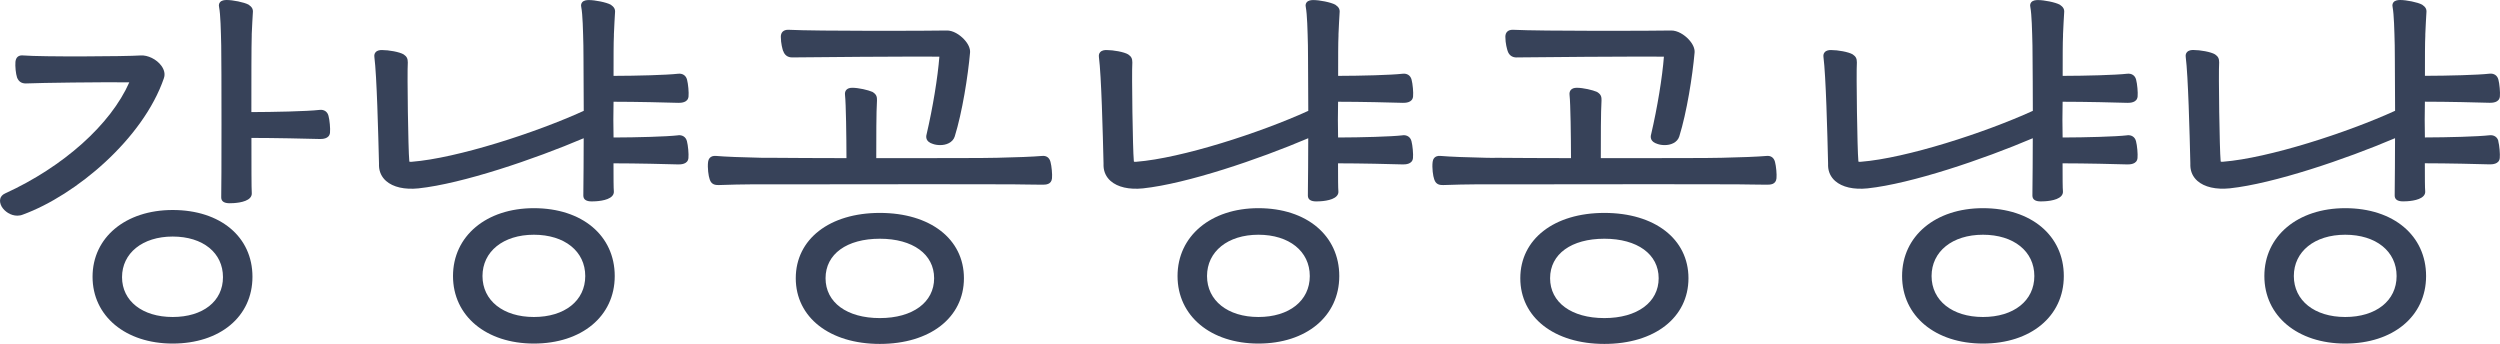 <svg width="189" height="26" viewBox="0 0 189 26" fill="none" xmlns="http://www.w3.org/2000/svg">
<path d="M24.152 8.309C23.206 8.419 20.644 8.47 19.004 8.474C19.004 5.991 19.004 3.473 19.031 2.703V2.585C19.063 1.964 19.086 1.34 19.114 0.99C19.153 0.676 19.039 0.526 18.796 0.354C18.454 0.165 17.587 0 17.14 0C16.979 0 16.748 0.02 16.626 0.177C16.575 0.244 16.52 0.361 16.563 0.534C16.673 1.104 16.697 2.29 16.724 3.438C16.752 4.624 16.752 14.277 16.724 14.921C16.724 15.216 16.936 15.365 17.36 15.365C17.634 15.365 18.556 15.338 18.902 14.96C18.996 14.858 19.043 14.732 19.035 14.603C19.008 14.265 19.008 12.501 19.008 10.427C20.734 10.427 23.233 10.482 24.179 10.509C24.36 10.509 24.901 10.509 24.948 10.03C24.98 9.723 24.921 9.067 24.834 8.757C24.756 8.443 24.497 8.266 24.156 8.309H24.152Z" fill="#374259"/>
<path d="M13.055 15.876C9.489 15.876 6.997 17.954 6.997 20.924C6.997 23.894 9.489 25.973 13.055 25.973C16.622 25.973 19.086 23.941 19.086 20.924C19.086 17.907 16.661 15.876 13.055 15.876ZM13.055 23.965C10.764 23.965 9.226 22.755 9.226 20.952C9.226 19.148 10.764 17.883 13.055 17.883C15.347 17.883 16.857 19.117 16.857 20.952C16.857 22.786 15.331 23.965 13.055 23.965Z" fill="#374259"/>
<path d="M12.388 5.913C12.498 5.618 12.428 5.28 12.192 4.962C11.835 4.479 11.176 4.157 10.631 4.192C9.501 4.27 3.144 4.306 1.767 4.192C1.414 4.153 1.206 4.318 1.167 4.671C1.139 5.021 1.194 5.571 1.288 5.854C1.402 6.156 1.618 6.309 1.943 6.309C3.132 6.258 7.586 6.203 9.775 6.223C8.37 9.409 4.8 12.607 0.378 14.627C0.154 14.729 0.064 14.882 0.029 14.992C-0.03 15.173 0.001 15.389 0.127 15.62C0.358 16.002 0.817 16.304 1.308 16.304C1.449 16.304 1.594 16.28 1.735 16.221C5.738 14.756 10.819 10.493 12.392 5.909L12.388 5.913Z" fill="#374259"/>
<path d="M51.265 10.23C50.401 10.329 48.149 10.391 46.384 10.395C46.364 9.527 46.364 8.6 46.384 7.692C48.083 7.692 50.433 7.747 51.284 7.775C51.465 7.775 52.006 7.775 52.053 7.296C52.085 6.993 52.026 6.337 51.94 6.023C51.861 5.708 51.602 5.535 51.261 5.575C50.398 5.673 48.149 5.732 46.384 5.736C46.384 4.365 46.384 3.198 46.411 2.707V2.589C46.442 1.968 46.466 1.344 46.493 0.994C46.533 0.68 46.419 0.53 46.176 0.357C45.834 0.169 44.967 0.004 44.52 0.004C44.359 0.004 44.127 0.024 44.006 0.181C43.955 0.247 43.9 0.365 43.943 0.538C44.053 1.108 44.076 2.294 44.104 3.434C44.104 3.603 44.104 3.944 44.112 4.412C44.12 5.37 44.131 6.844 44.131 8.38C40.506 10.034 34.557 11.959 31.132 12.23C30.987 12.246 30.951 12.218 30.951 12.218C30.951 12.218 30.94 12.198 30.94 12.132C30.861 11.358 30.775 5.551 30.83 4.722C30.83 4.424 30.751 4.274 30.516 4.113C30.202 3.925 29.394 3.783 28.88 3.783C28.735 3.783 28.527 3.799 28.397 3.948C28.315 4.039 28.283 4.16 28.303 4.31C28.487 5.74 28.593 10.038 28.652 12.352V12.544C28.668 12.992 28.852 13.385 29.186 13.68C29.72 14.151 30.591 14.348 31.638 14.241C34.958 13.884 40.372 12.049 44.127 10.45C44.127 12.045 44.112 13.487 44.104 14.245C44.104 14.524 44.1 14.713 44.1 14.784C44.1 15.078 44.312 15.227 44.736 15.227C45.01 15.227 45.932 15.2 46.278 14.823C46.372 14.721 46.419 14.595 46.407 14.457C46.384 14.261 46.38 13.428 46.38 12.348C48.079 12.348 50.425 12.403 51.276 12.43C51.457 12.43 51.998 12.43 52.045 11.951C52.077 11.649 52.018 10.992 51.932 10.674C51.853 10.36 51.594 10.187 51.253 10.226L51.265 10.23Z" fill="#374259"/>
<path d="M40.361 15.738C36.762 15.738 34.247 17.848 34.247 20.869C34.247 23.89 36.758 25.973 40.361 25.973C43.962 25.973 46.474 23.922 46.474 20.869C46.474 17.817 44.017 15.738 40.361 15.738ZM40.361 23.965C38.038 23.965 36.476 22.72 36.476 20.869C36.476 19.019 38.038 17.746 40.361 17.746C42.683 17.746 44.245 18.999 44.245 20.869C44.245 22.739 42.683 23.965 40.361 23.965Z" fill="#374259"/>
<path d="M66.516 16.096C62.714 16.096 60.16 18.08 60.16 21.034C60.16 23.988 62.714 26 66.516 26C70.318 26 72.873 24.004 72.873 21.034C72.873 18.064 70.318 16.096 66.516 16.096ZM66.516 24.047C64.025 24.047 62.412 22.865 62.412 21.034C62.412 19.203 64.021 18.048 66.516 18.048C69.012 18.048 70.62 19.219 70.62 21.034C70.62 22.849 69.012 24.047 66.516 24.047Z" fill="#374259"/>
<path d="M59.21 3.85C59.316 4.172 59.552 4.341 59.893 4.341C60.898 4.318 69.118 4.263 71.017 4.282C70.895 5.854 70.522 8.128 70.052 10.148C69.993 10.352 69.973 10.717 70.53 10.882C70.679 10.937 70.872 10.969 71.072 10.969C71.291 10.969 71.523 10.93 71.723 10.827C71.951 10.713 72.108 10.537 72.178 10.317C72.747 8.494 73.179 5.752 73.336 3.972C73.363 3.669 73.198 3.304 72.877 2.966C72.563 2.632 72.045 2.283 71.546 2.306C70.295 2.334 61.808 2.361 59.583 2.251C59.234 2.251 59.03 2.444 59.03 2.778C59.03 3.292 59.163 3.732 59.202 3.854L59.21 3.85Z" fill="#374259"/>
<path d="M78.766 11.79C78.146 11.845 76.784 11.9 75.38 11.928C74.709 11.955 70.436 11.955 66.245 11.955C66.245 10.497 66.245 8.443 66.3 7.598C66.3 7.362 66.3 7.158 65.967 6.954C65.641 6.804 64.903 6.636 64.433 6.636C64.225 6.636 64.076 6.691 63.981 6.797C63.895 6.895 63.864 7.024 63.883 7.182C63.958 7.838 63.989 10.372 63.993 11.955C61.761 11.955 59.752 11.939 58.571 11.931C58.072 11.931 57.707 11.931 57.566 11.928C56.146 11.9 54.772 11.845 54.16 11.79C53.654 11.735 53.552 12.081 53.532 12.234C53.474 12.686 53.564 13.322 53.65 13.55C53.78 13.982 54.113 13.99 54.329 13.99H54.341C55.039 13.963 56.299 13.935 56.934 13.935C57.605 13.935 59.041 13.935 60.85 13.935C66.253 13.927 75.297 13.919 76.514 13.935C76.863 13.935 77.283 13.943 77.695 13.951C78.091 13.959 78.48 13.963 78.79 13.963C79.049 13.963 79.484 13.963 79.531 13.483C79.562 13.185 79.504 12.552 79.417 12.238C79.335 11.916 79.1 11.751 78.77 11.79H78.766Z" fill="#374259"/>
<path d="M106.04 10.23C105.177 10.329 102.924 10.391 101.159 10.395C101.139 9.527 101.139 8.6 101.159 7.692C102.858 7.692 105.208 7.747 106.059 7.775C106.24 7.775 106.781 7.775 106.828 7.296C106.86 6.993 106.801 6.337 106.715 6.023C106.636 5.708 106.381 5.535 106.036 5.575C105.173 5.673 102.924 5.732 101.163 5.736C101.163 4.365 101.163 3.198 101.19 2.707V2.589C101.221 1.968 101.245 1.344 101.272 0.994C101.312 0.68 101.198 0.53 100.951 0.357C100.609 0.169 99.742 0.004 99.295 0.004C99.134 0.004 98.903 0.024 98.781 0.181C98.73 0.247 98.675 0.365 98.718 0.538C98.824 1.104 98.852 2.29 98.879 3.434C98.879 3.603 98.879 3.944 98.887 4.412C98.895 5.37 98.906 6.844 98.906 8.38C95.281 10.034 89.333 11.959 85.907 12.23C85.762 12.246 85.727 12.218 85.727 12.218C85.727 12.218 85.715 12.198 85.715 12.132C85.636 11.358 85.55 5.551 85.605 4.722C85.605 4.424 85.527 4.274 85.291 4.113C84.977 3.925 84.169 3.783 83.655 3.783C83.51 3.783 83.302 3.799 83.172 3.948C83.09 4.039 83.059 4.16 83.078 4.31C83.263 5.74 83.372 10.038 83.427 12.352V12.544C83.443 12.992 83.627 13.385 83.961 13.68C84.495 14.151 85.366 14.348 86.413 14.241C89.737 13.884 95.148 12.049 98.903 10.45C98.903 12.045 98.887 13.487 98.879 14.245C98.879 14.524 98.875 14.713 98.875 14.784C98.875 15.078 99.087 15.227 99.511 15.227C99.785 15.227 100.707 15.2 101.053 14.823C101.151 14.721 101.194 14.595 101.182 14.457C101.159 14.261 101.155 13.428 101.155 12.348C102.854 12.348 105.2 12.403 106.052 12.43C106.232 12.43 106.774 12.43 106.821 11.951C106.852 11.649 106.793 10.992 106.707 10.674C106.628 10.36 106.369 10.187 106.028 10.226L106.04 10.23Z" fill="#374259"/>
<path d="M95.136 15.738C91.538 15.738 89.022 17.848 89.022 20.869C89.022 23.89 91.534 25.973 95.136 25.973C98.738 25.973 101.249 23.922 101.249 20.869C101.249 17.817 98.793 15.738 95.136 15.738ZM95.136 23.965C92.813 23.965 91.251 22.72 91.251 20.869C91.251 19.019 92.813 17.746 95.136 17.746C97.459 17.746 99.02 18.999 99.02 20.869C99.02 22.739 97.459 23.965 95.136 23.965Z" fill="#374259"/>
<path d="M114.668 4.341C115.673 4.318 123.889 4.263 125.792 4.282C125.67 5.854 125.298 8.128 124.827 10.148C124.764 10.352 124.748 10.717 125.305 10.882C125.454 10.937 125.647 10.969 125.847 10.969C126.067 10.969 126.298 10.93 126.498 10.827C126.726 10.713 126.883 10.537 126.953 10.317C127.522 8.494 127.954 5.752 128.111 3.972C128.138 3.669 127.974 3.304 127.652 2.966C127.338 2.632 126.824 2.294 126.322 2.306C125.07 2.334 116.583 2.361 114.358 2.251C114.009 2.251 113.805 2.444 113.805 2.778C113.805 3.292 113.938 3.732 113.978 3.854C114.084 4.176 114.319 4.345 114.66 4.345L114.668 4.341Z" fill="#374259"/>
<path d="M133.541 11.79C132.921 11.845 131.56 11.9 130.155 11.928C129.484 11.955 125.211 11.955 121.021 11.955C121.021 10.497 121.021 8.443 121.075 7.598C121.075 7.362 121.075 7.158 120.742 6.954C120.416 6.804 119.679 6.636 119.208 6.636C119 6.636 118.851 6.691 118.757 6.797C118.67 6.895 118.639 7.024 118.658 7.182C118.733 7.838 118.764 10.372 118.768 11.955C116.536 11.955 114.527 11.939 113.346 11.931C112.847 11.931 112.49 11.939 112.341 11.928C110.921 11.9 109.548 11.845 108.935 11.79C108.425 11.731 108.327 12.081 108.308 12.234C108.249 12.686 108.339 13.322 108.425 13.55C108.555 13.982 108.888 13.99 109.1 13.99H109.112C109.81 13.963 111.07 13.935 111.706 13.935C112.377 13.935 113.813 13.935 115.621 13.935C121.024 13.927 130.069 13.919 131.285 13.935C131.634 13.935 132.054 13.943 132.466 13.951C132.862 13.959 133.251 13.963 133.561 13.963C133.82 13.963 134.255 13.963 134.302 13.483C134.334 13.185 134.275 12.552 134.189 12.238C134.106 11.916 133.871 11.751 133.541 11.79Z" fill="#374259"/>
<path d="M121.291 16.096C117.489 16.096 114.935 18.08 114.935 21.034C114.935 23.988 117.489 26 121.291 26C125.093 26 127.648 24.004 127.648 21.034C127.648 18.064 125.093 16.096 121.291 16.096ZM121.291 24.047C118.8 24.047 117.187 22.865 117.187 21.034C117.187 19.203 118.796 18.048 121.291 18.048C123.787 18.048 125.395 19.219 125.395 21.034C125.395 22.849 123.783 24.047 121.291 24.047Z" fill="#374259"/>
<path d="M160.815 10.23C159.952 10.329 157.7 10.391 155.934 10.395C155.914 9.527 155.914 8.6 155.934 7.692C157.633 7.692 159.983 7.747 160.835 7.775C161.015 7.775 161.557 7.775 161.604 7.296C161.635 6.993 161.576 6.337 161.49 6.023C161.412 5.708 161.157 5.535 160.811 5.575C159.948 5.673 157.7 5.732 155.938 5.736C155.938 4.365 155.938 3.198 155.965 2.707V2.589C155.997 1.968 156.02 1.344 156.048 0.994C156.087 0.68 155.973 0.53 155.726 0.357C155.385 0.169 154.518 0.004 154.07 0.004C153.909 0.004 153.678 0.024 153.556 0.181C153.505 0.247 153.45 0.365 153.494 0.538C153.599 1.104 153.627 2.29 153.654 3.434C153.654 3.603 153.654 3.944 153.662 4.412C153.67 5.37 153.682 6.844 153.682 8.38C150.056 10.034 144.108 11.959 140.683 12.23C140.533 12.246 140.502 12.218 140.502 12.218C140.502 12.218 140.49 12.198 140.49 12.132C140.412 11.358 140.326 5.551 140.38 4.722C140.38 4.424 140.302 4.274 140.067 4.113C139.753 3.925 138.944 3.783 138.43 3.783C138.285 3.783 138.077 3.799 137.948 3.948C137.865 4.039 137.834 4.16 137.854 4.31C138.038 5.74 138.148 10.038 138.203 12.352V12.544C138.218 12.992 138.403 13.385 138.736 13.68C139.27 14.151 140.141 14.348 141.189 14.241C144.508 13.884 149.923 12.049 153.678 10.45C153.678 12.045 153.662 13.487 153.654 14.245C153.654 14.524 153.65 14.713 153.65 14.784C153.65 15.078 153.862 15.227 154.286 15.227C154.561 15.227 155.483 15.2 155.828 14.823C155.926 14.721 155.969 14.595 155.958 14.457C155.934 14.261 155.93 13.428 155.93 12.348C157.629 12.348 159.976 12.403 160.827 12.43C161.007 12.43 161.549 12.43 161.596 11.951C161.627 11.649 161.569 10.992 161.482 10.674C161.404 10.36 161.145 10.187 160.803 10.226L160.815 10.23Z" fill="#374259"/>
<path d="M149.911 15.738C146.313 15.738 143.798 17.848 143.798 20.869C143.798 23.89 146.309 25.973 149.911 25.973C153.513 25.973 156.024 23.922 156.024 20.869C156.024 17.817 153.568 15.738 149.911 15.738ZM149.911 23.965C147.588 23.965 146.027 22.72 146.027 20.869C146.027 19.019 147.588 17.746 149.911 17.746C152.234 17.746 153.796 18.999 153.796 20.869C153.796 22.739 152.234 23.965 149.911 23.965Z" fill="#374259"/>
<path d="M188.881 10.674C188.803 10.36 188.544 10.187 188.203 10.226C187.339 10.325 185.087 10.387 183.322 10.391C183.302 9.523 183.302 8.596 183.322 7.688C185.021 7.688 187.371 7.743 188.222 7.771C188.403 7.771 188.944 7.771 188.991 7.292C189.023 6.989 188.964 6.333 188.878 6.019C188.799 5.704 188.544 5.532 188.199 5.571C187.336 5.669 185.087 5.728 183.325 5.732C183.325 4.361 183.325 3.194 183.353 2.703V2.585C183.384 1.964 183.408 1.34 183.435 0.99C183.475 0.676 183.361 0.526 183.114 0.354C182.772 0.165 181.905 0 181.458 0C181.297 0 181.065 0.02 180.944 0.177C180.893 0.244 180.838 0.361 180.881 0.534C180.987 1.1 181.014 2.286 181.042 3.43C181.042 3.599 181.042 3.94 181.05 4.408C181.058 5.367 181.069 6.84 181.069 8.376C177.444 10.03 171.495 11.955 168.07 12.226C167.921 12.242 167.89 12.214 167.89 12.214C167.89 12.214 167.878 12.195 167.878 12.128C167.799 11.354 167.713 5.547 167.768 4.718C167.768 4.42 167.689 4.27 167.454 4.109C167.14 3.921 166.332 3.779 165.818 3.779C165.673 3.779 165.465 3.795 165.335 3.944C165.253 4.035 165.221 4.157 165.241 4.306C165.425 5.736 165.535 10.034 165.59 12.348V12.54C165.606 12.988 165.79 13.381 166.124 13.676C166.657 14.147 167.529 14.344 168.576 14.238C171.896 13.88 177.31 12.045 181.065 10.446C181.065 12.041 181.05 13.483 181.042 14.242C181.042 14.52 181.038 14.709 181.038 14.78C181.038 15.074 181.25 15.224 181.674 15.224C181.948 15.224 182.87 15.196 183.216 14.819C183.314 14.717 183.357 14.591 183.345 14.454C183.322 14.257 183.318 13.424 183.318 12.344C185.017 12.344 187.363 12.399 188.214 12.426C188.395 12.426 188.936 12.426 188.983 11.947C189.015 11.645 188.956 10.989 188.87 10.67L188.881 10.674Z" fill="#374259"/>
<path d="M177.299 15.738C173.701 15.738 171.186 17.848 171.186 20.869C171.186 23.89 173.697 25.973 177.299 25.973C180.901 25.973 183.412 23.922 183.412 20.869C183.412 17.817 180.956 15.738 177.299 15.738ZM177.299 23.965C174.976 23.965 173.414 22.72 173.414 20.869C173.414 19.019 174.976 17.746 177.299 17.746C179.622 17.746 181.183 18.999 181.183 20.869C181.183 22.739 179.622 23.965 177.299 23.965Z" fill="#374259"/>
</svg>
